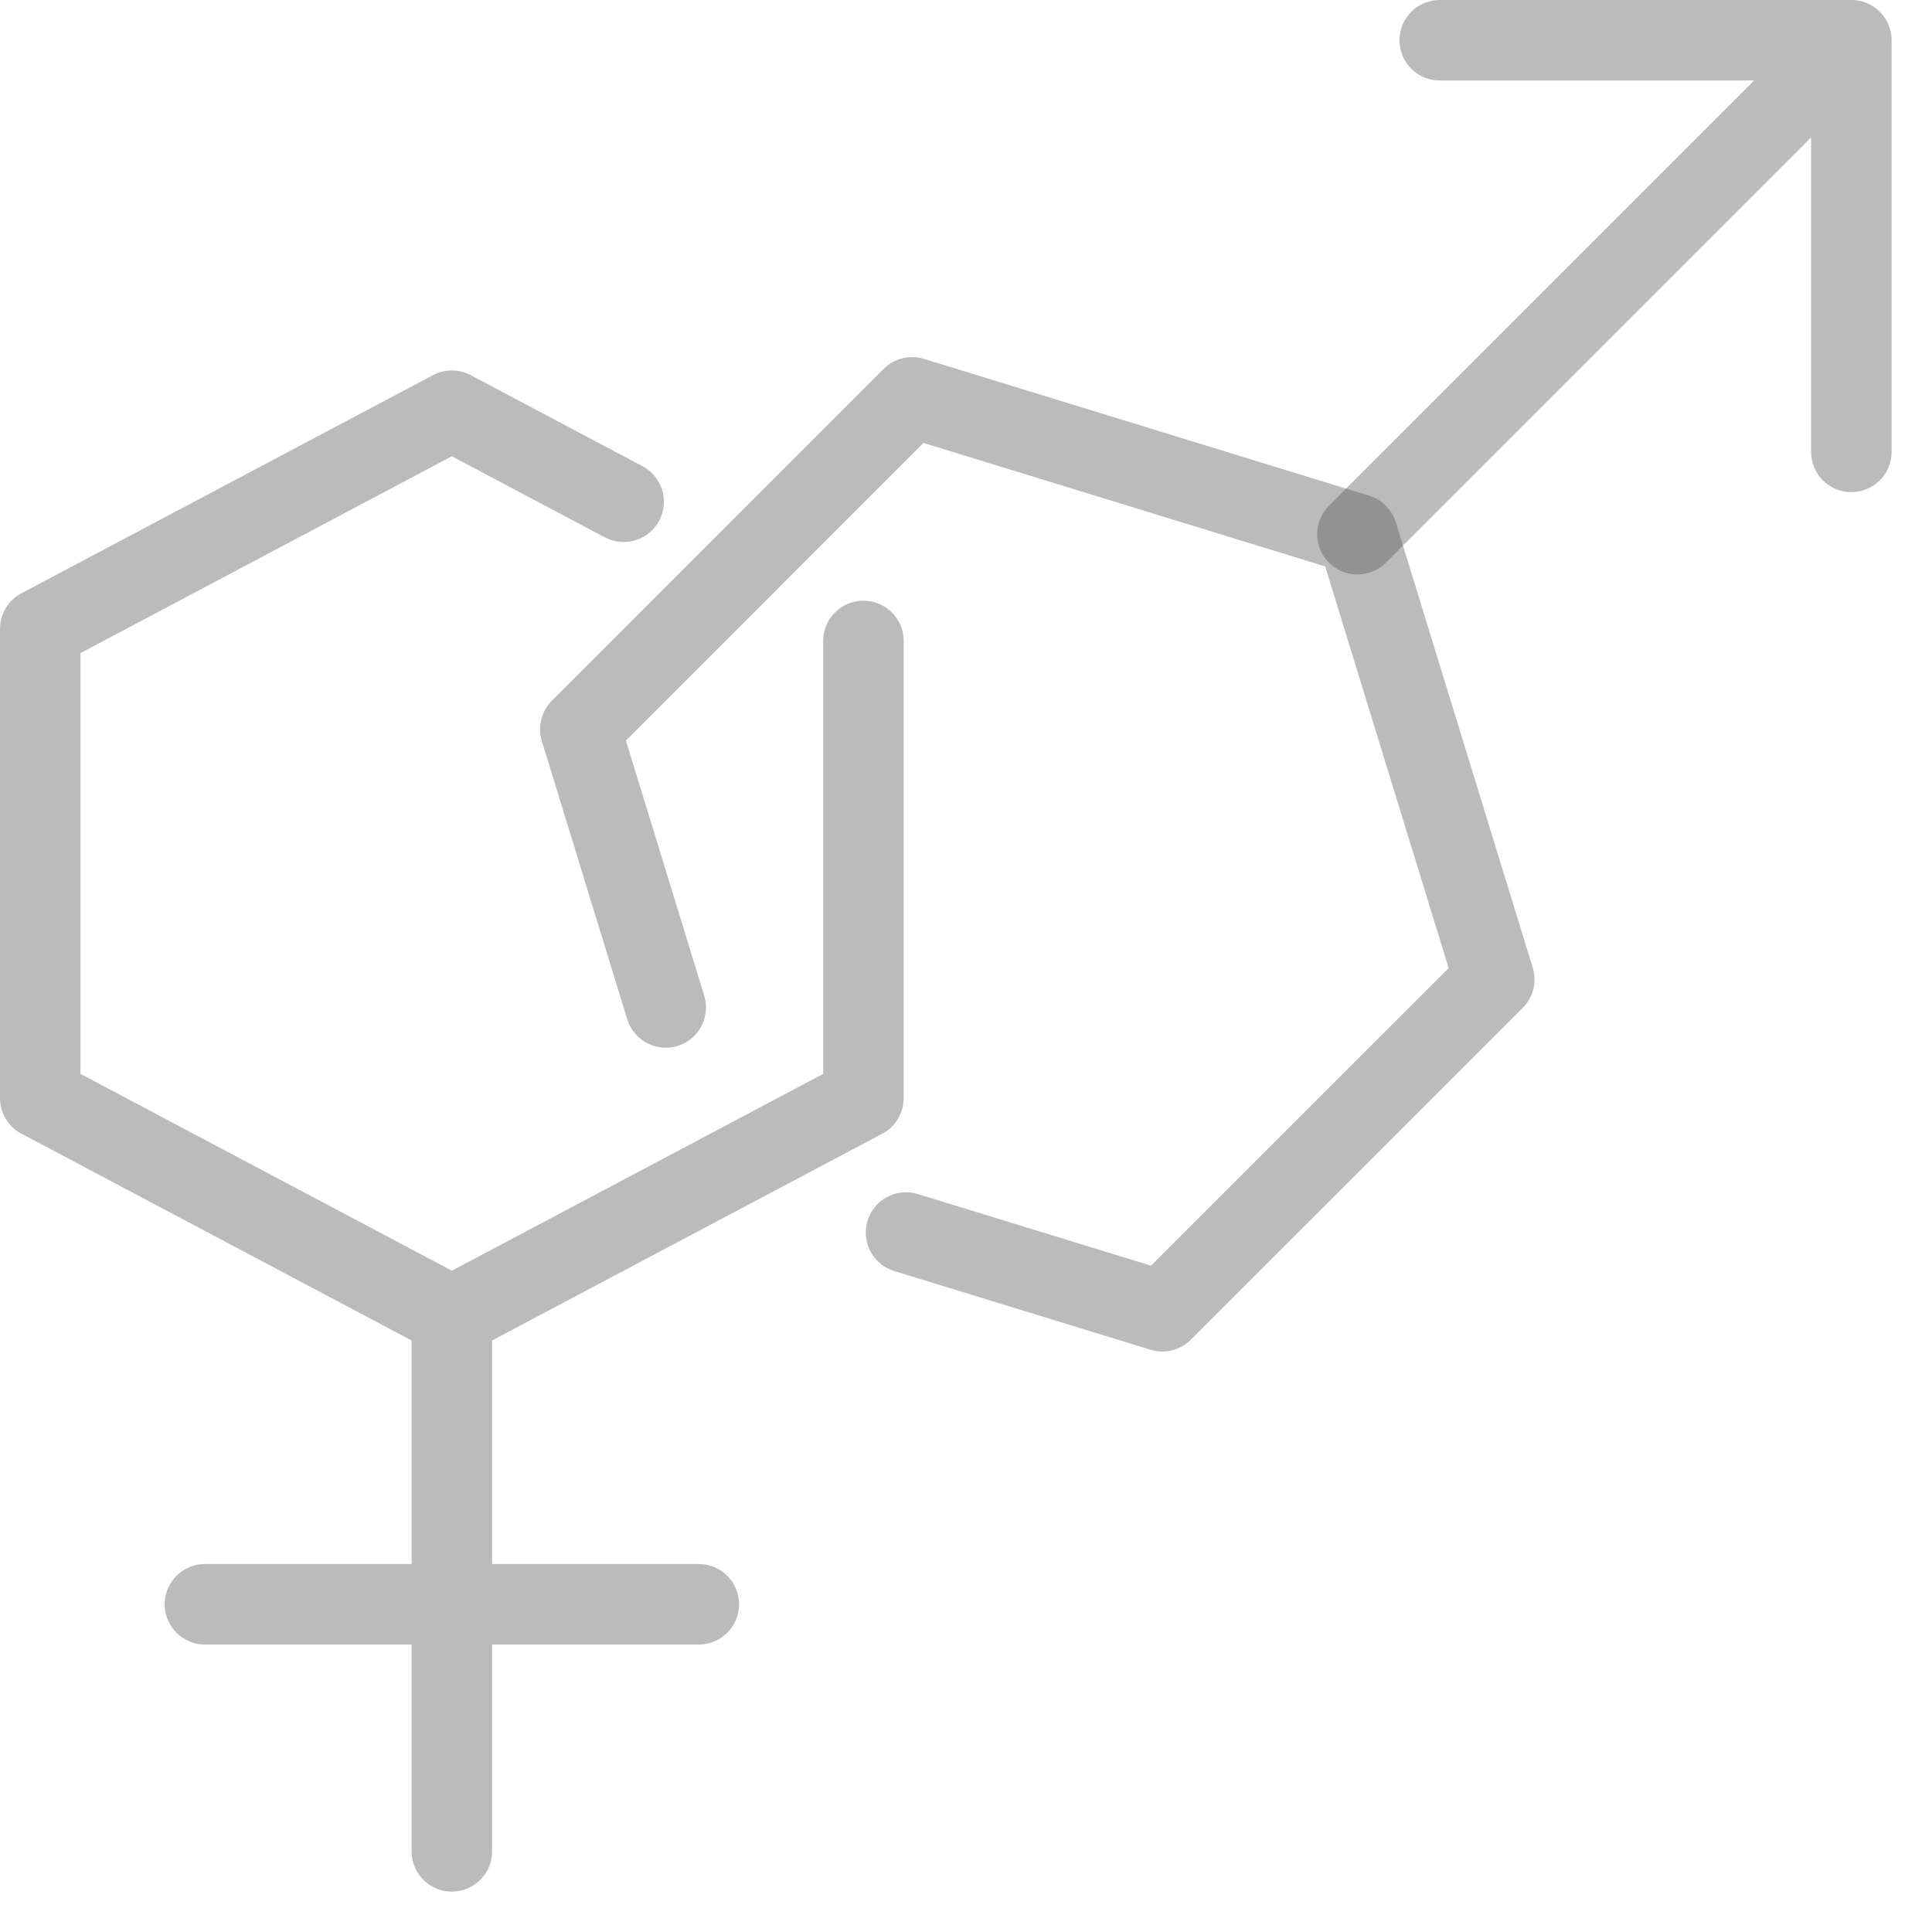 <svg width="24" height="24" viewBox="0 0 24 24" fill="none" xmlns="http://www.w3.org/2000/svg">
<path d="M16.862 6.636L22.998 0.5M22.998 0.5H17.885M22.998 0.5V5.613M5.613 16.351V22.998M5.613 16.351L10.726 13.641V7.962M5.613 16.351L0.5 13.641V7.812L5.613 5.102L7.747 6.233M8.681 19.929H2.546" stroke="#565656" stroke-opacity="0.4" stroke-linecap="round" stroke-linejoin="round"/>
<path d="M8.27 12.515L7.209 9.059L11.331 4.936L16.862 6.636L18.562 12.167L14.439 16.289L11.255 15.311" stroke="#565656" stroke-opacity="0.4" stroke-linecap="round" stroke-linejoin="round"/>
</svg>
